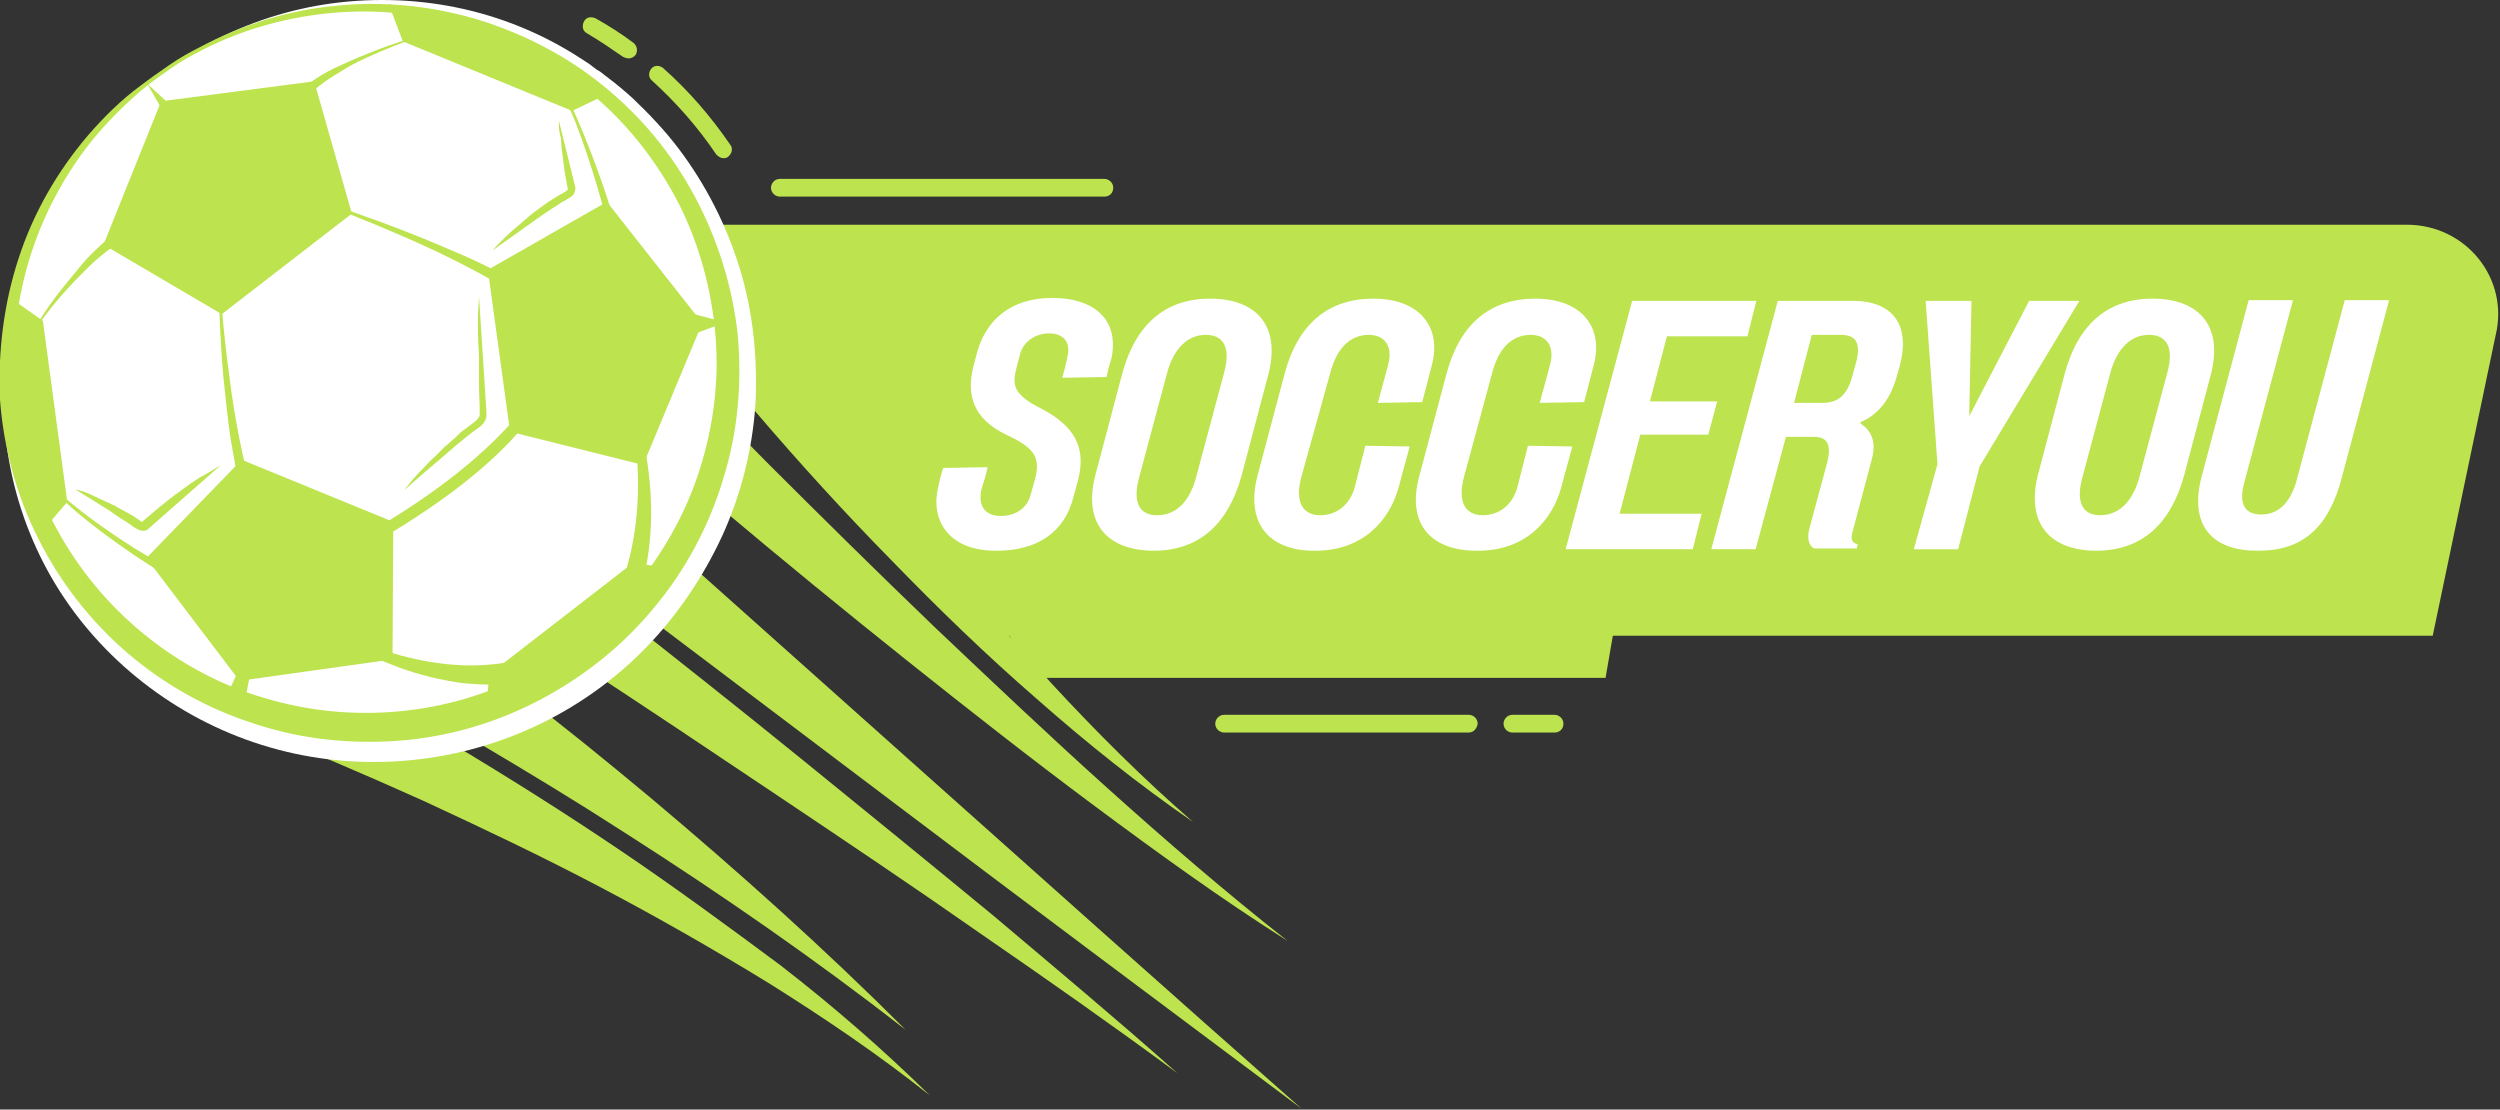 <?xml version="1.0" encoding="utf-8"?>
<!-- Generator: Adobe Illustrator 25.0.1, SVG Export Plug-In . SVG Version: 6.00 Build 0)  -->
<svg version="1.1" id="Layer_1" xmlns="http://www.w3.org/2000/svg" xmlns:xlink="http://www.w3.org/1999/xlink" x="0px" y="0px"
	 viewBox="0 0 338.2 150.1" style="enable-background:new 0 0 338.2 150.1;" xml:space="preserve">
<rect x="0" y="0" width="338.2" height="150.1" fill="#333333" stroke="none"/>
<style type="text/css">
	.st0{fill:#BDE34F;}
	.st1{fill:#FFFFFF;}
</style>
<g>
	<g>
		<path class="st0" d="M97.9,21.4c-0.4,0-0.7-0.2-1-0.5c-2.5-3.7-5.4-7-8.7-10c-0.5-0.4-0.5-1.1-0.1-1.6c0.4-0.5,1.1-0.5,1.6-0.1
			c3.5,3.1,6.5,6.6,9.1,10.4c0.4,0.5,0.2,1.2-0.3,1.6C98.4,21.3,98.2,21.4,97.9,21.4z"/>
		<path class="st0" d="M85,7.9c-0.2,0-0.5-0.1-0.7-0.2c-1.6-1.1-3.2-2.2-4.9-3.2c-0.6-0.3-0.7-1-0.4-1.6c0.3-0.6,1-0.7,1.6-0.4
			c1.8,1,3.5,2.1,5.1,3.3c0.5,0.4,0.6,1.1,0.3,1.6C85.7,7.8,85.3,7.9,85,7.9z"/>
		<polygon class="st0" points="217.2,91.7 220.6,72 128.6,72 139.8,91.7 		"/>
		<path class="st0" d="M149.4,26.6h-43.9c-0.6,0-1.2-0.5-1.2-1.2c0-0.6,0.5-1.2,1.2-1.2h43.9c0.6,0,1.2,0.5,1.2,1.2
			C150.6,26.1,150.1,26.6,149.4,26.6z"/>
		<path class="st0" d="M198.7,99.1h-33.1c-0.6,0-1.2-0.5-1.2-1.2c0-0.6,0.5-1.2,1.2-1.2h33.1c0.6,0,1.2,0.5,1.2,1.2
			C199.8,98.6,199.3,99.1,198.7,99.1z"/>
		<path class="st0" d="M210.3,99.1h-5.7c-0.6,0-1.2-0.5-1.2-1.2c0-0.6,0.5-1.2,1.2-1.2h5.7c0.6,0,1.2,0.5,1.2,1.2
			C211.5,98.6,211,99.1,210.3,99.1z"/>
		<g>
			<path class="st0" d="M325.6,30.4H96.3c-0.5-0.8-0.9-1.5-1.4-2.3c-0.1-0.2-0.2-0.4-0.4-0.5c-1.9-2.6-5.6-3.2-8.2-1.2
				c-2.6,1.9-3.2,5.6-1.2,8.2c1.4,1.9,2.8,3.7,4.2,5.5c1.4,1.8,2.8,3.6,4.3,5.3c2.9,3.5,5.8,7,8.7,10.4c5.9,6.9,12,13.6,18.3,20
				c6.3,6.5,12.8,12.8,19.6,18.7c6.8,6,13.8,11.6,21.2,16.7c-6.8-5.9-13.1-12.2-19.2-18.8c-1.9-2.1-3.8-4.3-5.7-6.4h192.6l8.5-40.6
				C339.5,37.7,333.6,30.4,325.6,30.4z"/>
			<path class="st0" d="M97.6,68.8c8.2,6.9,16.5,13.7,24.9,20.4c8.4,6.7,16.8,13.3,25.4,19.7c8.6,6.4,17.3,12.7,26.3,18.4
				c-8.4-6.6-16.5-13.6-24.4-20.7c-7.9-7.1-15.7-14.5-23.4-21.8c-7.7-7.4-15.3-14.9-22.8-22.4c-7.5-7.6-15-15.2-22.3-22.9l0,0
				c-0.1-0.1-0.2-0.2-0.4-0.4c-2.5-2.1-6.2-1.9-8.3,0.6c-2.1,2.4-1.9,6.2,0.6,8.3C81.2,55,89.3,61.9,97.6,68.8z"/>
			<path class="st0" d="M69.9,55.4L69.9,55.4c-0.1-0.1-0.3-0.2-0.4-0.3c-2.6-2-6.3-1.4-8.2,1.1c-2,2.6-1.4,6.3,1.1,8.2l56.8,42.9
				c18.9,14.3,37.9,28.5,56.9,42.7c-17.8-15.7-35.5-31.5-53.2-47.3L69.9,55.4z"/>
			<path class="st0" d="M108.7,102.9C100.2,96,91.6,89.2,83,82.4C74.4,75.5,65.8,68.8,57.1,62c-0.1-0.1-0.3-0.2-0.4-0.3
				c-2.7-1.8-6.4-1-8.1,1.8c-1.8,2.7-1,6.4,1.8,8.1l0,0c9.2,5.9,18.4,11.9,27.5,17.9c9.2,6,18.3,12.1,27.4,18.2
				c9.1,6.1,18.2,12.2,27.2,18.5c9,6.2,18,12.5,26.8,19c-8.2-7.3-16.6-14.3-25-21.4C125.8,116.8,117.2,109.8,108.7,102.9z"/>
			<path class="st0" d="M84,115.1c-7.4-5-15-9.8-22.7-14.4c-3.9-2.3-7.7-4.6-11.7-6.8c-2-1.1-3.9-2.2-5.9-3.3c-2-1.1-4-2.1-6-3.2
				c-0.2-0.1-0.4-0.2-0.6-0.3c-3-1.2-6.4,0.4-7.6,3.4c-1.2,3,0.4,6.4,3.4,7.6c2,0.8,4,1.6,6.1,2.4c2,0.8,4.1,1.7,6.1,2.5
				c4,1.7,8.1,3.5,12.1,5.3c8,3.7,16,7.5,23.8,11.6c7.8,4.1,15.5,8.5,23,13.1c7.5,4.7,14.9,9.7,21.8,15.2
				c-6.3-6.2-13.1-12.1-20.2-17.6C98.6,125.4,91.4,120.1,84,115.1z"/>
			<path class="st0" d="M44.9,89.3c1.6,0.9,3.3,1.8,5,2.7c1.7,0.9,3.3,1.9,5,2.8c3.3,1.9,6.7,3.8,10,5.8c6.6,3.9,13.2,7.9,19.7,12.1
				c13,8.3,25.7,17.1,37.9,26.6c-10.9-10.9-22.5-21.3-34.4-31.3c-6-5-12-9.9-18.2-14.6c-3.1-2.4-6.2-4.7-9.3-7.1
				c-1.6-1.2-3.1-2.3-4.7-3.5c-1.6-1.2-3.2-2.3-4.8-3.4l0,0c-0.2-0.1-0.4-0.3-0.6-0.4c-2.9-1.5-6.4-0.4-8,2.5
				C40.9,84.2,42,87.8,44.9,89.3z"/>
		</g>
	</g>
	<path class="st1" d="M1.1,46.4l0.1-0.2C1.9,38,4.8,29.8,10,22.5c1.5-2.1,3.1-4,4.8-5.7C21.9,8.2,32.5,2.4,43.9,0.6
		C49.7-0.3,55.8-0.2,61.7,1c5.9,1.2,11.6,3.5,16.7,6.8c0.6,0.4,1.3,0.8,1.9,1.3l0.4,0.3l0.5,0.3c0.3,0.2,0.6,0.5,0.9,0.7
		c1.2,0.9,2.4,1.9,3.5,2.9c2.2,2.1,4.3,4.3,6.2,6.8c3.7,4.9,6.5,10.4,8.3,16.3c1.8,5.9,2.4,12.1,2.1,18.2
		c-0.4,6.1-1.9,12.2-4.5,17.9c-2.6,5.6-6.1,10.8-10.4,15.2c-4.3,4.4-9.4,8-15,10.6c-11.2,5.2-24.1,6.2-35.8,2.8
		C24.7,97.7,14.5,90,8.1,80C1.7,70-0.8,57.7,1.1,46.4z"/>
	<g>
		<g>
			<path class="st1" d="M27.2,6.6C7.9,16.6-1.8,37.7,1.6,58c0.8,4.9,2.4,9.7,4.8,14.3c2.4,4.6,5.5,8.7,9,12.2
				C30.1,99,53,103.1,72.2,93c23.9-12.4,33.1-41.9,20.7-65.8C80.5,3.4,51-5.9,27.2,6.6z"/>
			<path class="st0" d="M27.3,6.8c-1.4,0.7-2.8,1.5-4.1,2.4c-1.3,0.9-2.6,1.8-3.8,2.8c-2.4,2-4.7,4.3-6.7,6.7
				c-4,4.9-7,10.6-8.8,16.6c-1.8,6-2.4,12.4-1.7,18.6c0.6,6.2,2.5,12.3,5.5,17.7c3,5.5,7,10.3,11.8,14.2c4.8,3.9,10.3,6.9,16.2,8.6
				c11.8,3.6,24.9,2.4,35.7-3.3c5.4-2.8,10.3-6.7,14.3-11.4c3.9-4.7,7-10.1,8.9-16c1.9-5.9,2.7-12.1,2.2-18.2
				c-0.5-6.1-2.1-12.2-4.9-17.8c-2.8-5.5-6.7-10.6-11.4-14.6C75.6,9.2,70.1,6,64.1,4c-6-2-12.3-2.8-18.6-2.3
				C39.2,2.2,32.9,3.9,27.3,6.8z M27,6.4c5.6-3,11.9-5,18.3-5.6c6.4-0.7,13,0,19.2,1.8c6.2,1.9,12.1,4.9,17.1,9
				c5.1,4.1,9.3,9.2,12.4,15c3.1,5.8,5.1,12.2,5.8,18.7c0.6,6.6,0,13.3-2,19.6c-1.9,6.3-5.1,12.3-9.4,17.4
				c-4.2,5.1-9.5,9.3-15.4,12.4c-5.9,3.1-12.4,5-19,5.5c-6.6,0.5-13.3-0.2-19.6-2.3c-6.3-2-12.2-5.3-17.2-9.6
				c-5-4.3-9.1-9.6-12-15.4c-3-5.9-4.7-12.3-5.2-18.8C-0.3,47.7,0.5,41.1,2.5,35c2-6.2,5.3-11.9,9.5-16.8c2.1-2.4,4.4-4.7,7-6.6
				c1.3-1,2.6-1.9,3.9-2.8C24.2,7.9,25.6,7.1,27,6.4z"/>
		</g>
		<g>
			<g>
				<g>
					<path class="st0" d="M1.7,41.3c-0.9,4.9-1,10-0.3,15.1c0.7,5.2,2.2,10,4.3,14.5l2.7-3.2l-3.3-24L1.7,41.3z"/>
					<path class="st0" d="M5.6,72l-0.4-0.8C3,66.5,1.6,61.6,0.9,56.5c-0.7-5.1-0.6-10.3,0.3-15.3l0.2-0.9l4.4,3.1l3.3,24.5L5.6,72z
						 M2.2,42.3c-0.7,4.6-0.8,9.3-0.1,14C2.7,61,4,65.5,5.9,69.8l1.9-2.3L4.6,44L2.2,42.3z"/>
				</g>
				<g>
					<path class="st0" d="M81.2,12.5C77.4,9.4,73,6.7,68.2,4.7c-4.8-2-9.8-3.1-14.7-3.5L55,5.2l22.4,9.2L81.2,12.5z"/>
					<path class="st0" d="M77.4,15L54.5,5.6l-1.9-5l0.9,0.1C58.7,1,63.7,2.2,68.4,4.2c4.8,2,9.2,4.6,13.1,7.9l0.7,0.6L77.4,15z
						 M55.4,4.7l21.9,9l2.7-1.3C76.4,9.5,72.4,7.1,68,5.3c-4.4-1.8-8.9-2.9-13.6-3.4L55.4,4.7z"/>
				</g>
				<g>
					<path class="st0" d="M66.3,95.7c4.7-1.7,9.1-4.1,13.2-7.3c4.1-3.2,7.6-6.9,10.4-11l-4.1-0.7L66.7,91.5L66.3,95.7z"/>
					<path class="st0" d="M65.7,96.6l0.5-5.4l19.5-15.1L91,77l-0.5,0.8C87.6,82,84,85.7,80,88.9c-4.1,3.2-8.6,5.6-13.4,7.4
						L65.7,96.6z M67.3,91.8l-0.3,3c4.4-1.7,8.5-4,12.2-6.9c3.7-2.9,7-6.3,9.7-10.1l-3-0.5L67.3,91.8z"/>
				</g>
				<g>
					<polygon class="st0" points="69.5,57.9 86.6,62.3 94.3,43.8 82,28 66.6,36.8 					"/>
					<path class="st0" d="M87,62.9l-18-4.5l-3-21.9l16.1-9.2L95,43.7L87,62.9z M70,57.5l16.2,4.1l7.4-17.7L81.8,28.8l-14.6,8.3
						L70,57.5z"/>
				</g>
				<g>
					<polygon class="st0" points="32.9,62.9 20.6,75.6 32.7,91.5 52.5,88.6 52.6,71 					"/>
					<path class="st0" d="M32.4,92.1L19.8,75.5l12.9-13.3l20.5,8.4l-0.1,18.6L32.4,92.1z M21.3,75.6L33,90.8l19-2.7L52,71.4l-19-7.8
						L21.3,75.6z"/>
				</g>
				<path class="st0" d="M20.6,76.2c-0.1,0-0.3-0.1-0.4-0.2c-0.2-0.2-0.2-0.6,0-0.8l12.3-12.7c0.2-0.2,0.6-0.2,0.8,0
					c0.2,0.2,0.2,0.6,0,0.8L21,76C20.9,76.1,20.7,76.2,20.6,76.2z"/>
				<g>
					<polygon class="st0" points="46.9,28.7 42,11.7 22.2,14.3 14.7,32.8 30,41.8 					"/>
					<path class="st0" d="M30,42.5l-16-9.4l7.8-19.4L42.5,11l5.1,17.9L30,42.5z M15.5,32.6L29.9,41l16.2-12.6l-4.6-16.1l-19,2.5
						L15.5,32.6z"/>
				</g>
				<path class="st0" d="M30,42.3c-0.1,0-0.2,0-0.3-0.1l-15.2-8.9c-0.3-0.2-0.4-0.5-0.2-0.8c0.2-0.3,0.5-0.4,0.8-0.2l15.2,8.9
					c0.3,0.2,0.4,0.5,0.2,0.8C30.4,42.2,30.2,42.3,30,42.3z"/>
				<path class="st0" d="M35.1,84.5L33.3,94c-0.1,0.6-0.7,1.1-1.4,0.9c-0.6-0.1-1.1-0.7-0.9-1.4c0-0.1,0-0.2,0.1-0.3L35.1,84.5z"/>
				<path class="st0" d="M19.9,11.3l2.8,2.6c0.2,0.2,0.2,0.6,0,0.8c-0.2,0.2-0.6,0.2-0.8,0c0,0-0.1-0.1-0.1-0.1L19.9,11.3z"/>
				<path class="st0" d="M32.8,67.9c-0.6-2.8-1.1-5.6-1.6-8.5c-0.4-2.8-0.7-5.7-1-8.6c-0.5-5.7-0.6-11.4-0.8-17.2
					c0.4,5.7,0.8,11.4,1.6,17.1c0.7,5.7,1.8,11.3,3.3,16.8c0.1,0.4-0.1,0.8-0.6,1C33.4,68.6,32.9,68.4,32.8,67.9
					C32.8,68,32.8,67.9,32.8,67.9L32.8,67.9z"/>
				<path class="st0" d="M69.5,39.6c-4.7-2.8-9.6-5.3-14.7-7.5c-5-2.2-10.2-4.2-15.3-6.2c5.2,1.7,10.5,3.5,15.6,5.5
					c2.6,1,5.1,2.1,7.7,3.2c2.5,1.1,5,2.4,7.5,3.7l0,0c0.4,0.2,0.5,0.7,0.3,1.1C70.4,39.7,69.9,39.8,69.5,39.6
					C69.5,39.6,69.5,39.6,69.5,39.6z"/>
				<path class="st0" d="M57.5,4.7c-2.7,0.9-5.3,1.9-7.9,3.1c-1.3,0.6-2.5,1.2-3.7,2c-1.2,0.7-2.4,1.5-3.4,2.4
					c-0.2,0.2-0.6,0.2-0.8-0.1c-0.2-0.2-0.2-0.6,0.1-0.8c0,0,0,0,0,0c1.2-0.9,2.4-1.6,3.7-2.2c1.3-0.6,2.6-1.2,3.9-1.7
					C52,6.3,54.7,5.4,57.5,4.7z"/>
				<path class="st0" d="M15.1,33.5c-1.1,0.8-2.2,1.7-3.2,2.7c-1,1-2,2-2.9,3c-1.9,2.1-3.6,4.3-5.1,6.7c1.3-2.5,2.9-4.9,4.7-7.1
					c0.9-1.1,1.8-2.2,2.7-3.3c1-1.1,2-2.1,3.1-3l0,0c0.2-0.2,0.6-0.2,0.8,0.1C15.4,32.9,15.4,33.3,15.1,33.5
					C15.1,33.5,15.1,33.5,15.1,33.5z"/>
				<path class="st0" d="M83.7,43.8c0.7,3.4,1.5,6.8,2.3,10.2c0.7,3.4,1.4,6.8,1.8,10.3c0.4,3.5,0.4,7.1-0.1,10.6
					c-0.5,3.6-1.6,7-3.2,10.3l0,0c-0.4,0.8-1.3,1.1-2.1,0.7c-0.8-0.4-1.1-1.3-0.7-2.1c0,0,0-0.1,0.1-0.1c1.7-2.9,2.9-6,3.6-9.3
					c0.7-3.3,1-6.7,0.9-10.1c-0.1-3.4-0.5-6.9-1-10.3C84.7,50.7,84.1,47.3,83.7,43.8z"/>
				<path class="st0" d="M73.7,8.1c0.9,1.2,1.7,2.5,2.4,3.9c0.7,1.3,1.4,2.7,2,4.1c1.2,2.8,2.3,5.6,3.3,8.5c2,5.7,3.6,11.6,4.7,17.6
					c0.1,0.4-0.2,0.8-0.6,0.9c-0.4,0.1-0.8-0.2-0.9-0.6c0,0,0,0,0,0c-0.9-5.9-2.2-11.8-3.9-17.6c-0.9-2.9-1.8-5.7-2.9-8.5
					c-0.6-1.4-1.2-2.8-1.8-4.1C75.3,10.7,74.6,9.4,73.7,8.1z"/>
				<path class="st0" d="M38.2,83c5.4,1.9,10.7,4.2,16.1,5.7c2.7,0.7,5.5,1.2,8.3,1.3c2.8,0.1,5.5-0.2,8.2-0.8
					c0.8-0.2,1.7,0.3,1.9,1.2c0.2,0.8-0.3,1.7-1.2,1.9c0,0-0.1,0-0.1,0l0,0c-3,0.4-6,0.4-8.9,0.1c-2.9-0.4-5.8-1.1-8.5-2.1
					c-2.7-1-5.4-2.2-7.9-3.4C43.4,85.5,40.8,84.2,38.2,83z"/>
				<path class="st0" d="M2.3,60.8c1.1,1.4,2.3,2.7,3.5,3.9c1.3,1.2,2.6,2.4,4,3.5c2.7,2.2,5.6,4.2,8.6,6.1c6,3.7,12.3,6.8,18.8,9.4
					c0.4,0.2,0.6,0.6,0.4,1c-0.2,0.4-0.6,0.6-1,0.4c0,0,0,0,0,0c-6.5-2.8-12.8-6.2-18.6-10.1c-2.9-2-5.8-4.1-8.4-6.4
					c-1.3-1.2-2.6-2.4-3.8-3.6C4.4,63.6,3.3,62.3,2.3,60.8z"/>
				<path class="st0" d="M94.3,42.6l3.8,1l-3.7,1.4c-0.6,0.2-1.3-0.1-1.6-0.7c-0.2-0.6,0.1-1.3,0.7-1.6C93.8,42.5,94,42.5,94.3,42.6
					z"/>
				<path class="st0" d="M51.9,72.6c-0.3,0-0.5-0.1-0.7-0.4c-0.2-0.4-0.1-0.9,0.3-1.1c7.5-4.5,13.2-9,17.5-13.7
					c0.3-0.3,0.8-0.4,1.1-0.1c0.3,0.3,0.4,0.8,0.1,1.1c-4.3,4.9-10.2,9.4-17.8,14C52.1,72.5,52,72.6,51.9,72.6z"/>
			</g>
			<path class="st0" d="M75.6,16.3l2.2,8.9l0,0c0.1,0.3,0,0.6-0.1,0.9c-0.1,0.3-0.4,0.5-0.6,0.6c-0.2,0.2-0.5,0.3-0.8,0.5
				c-0.3,0.1-0.5,0.3-0.8,0.5c-1,0.6-2,1.3-3,2c-2,1.4-3.9,2.8-5.9,4.2c0.8-0.9,1.7-1.8,2.6-2.6c0.5-0.4,0.9-0.8,1.4-1.2l1.4-1.2
				c0.5-0.4,1-0.7,1.5-1.1l0.7-0.5l0.8-0.5c0.3-0.2,0.5-0.3,0.8-0.5l0.4-0.2c0.1-0.1,0.2-0.1,0.3-0.2c0.2-0.1,0.3-0.2,0.3-0.3
				c0,0,0,0,0,0l0,0c0,0,0,0,0,0l0.1,0.1l-0.1-0.1l0-0.1l-0.4-2.2c-0.1-0.8-0.2-1.5-0.3-2.3c-0.1-0.8-0.2-1.5-0.2-2.3
				C75.6,17.9,75.6,17.1,75.6,16.3z"/>
			<path class="st0" d="M29.9,62.9L20,71.6l0,0c-0.2,0.2-0.4,0.2-0.7,0.2c-0.2,0-0.5-0.1-0.7-0.2c-0.4-0.2-0.8-0.5-1.2-0.8
				c-0.8-0.5-1.6-1-2.4-1.6c-1.6-1-3.2-2-4.8-3c1,0.2,1.9,0.6,2.7,1c0.9,0.4,1.7,0.8,2.6,1.2c0.8,0.5,1.7,0.9,2.5,1.4l0.6,0.4
				c0.2,0.1,0.3,0.2,0.4,0.3c0.1,0.1,0.2,0.1,0.3,0.1c0,0,0,0,0,0c0,0,0,0-0.1,0c0,0,0,0,0,0l0,0l0,0l-0.1,0.1l0.1-0.1l0,0l2.5-2.1
				c0.9-0.7,1.7-1.4,2.6-2c0.9-0.7,1.8-1.3,2.7-1.9C28,64.1,28.9,63.5,29.9,62.9z"/>
			<path class="st0" d="M64.8,40.1l1,15.6c0,0.2,0,0.3,0,0.5c0,0.2,0,0.3-0.1,0.5c-0.1,0.3-0.3,0.6-0.5,0.8
				c-0.2,0.2-0.5,0.4-0.8,0.6l-0.8,0.6c-1,0.8-2,1.6-3,2.5c-2,1.7-4,3.4-5.9,5.1c0.8-1.1,1.7-2.1,2.6-3c0.5-0.5,0.9-1,1.4-1.4
				l1.4-1.4c0.5-0.4,1-0.9,1.5-1.3l0.7-0.7l0.8-0.6l0.8-0.6l0.4-0.3c0.1-0.1,0.1-0.1,0.2-0.2c0.1-0.1,0.2-0.2,0.3-0.4
				c0.1-0.2,0.1-0.1,0.1-0.5c0-1.3-0.1-2.6-0.1-3.9c0-1.3,0-2.6,0-3.9C64.6,45.4,64.6,42.8,64.8,40.1z"/>
		</g>
	</g>
	<g>
		<path class="st1" d="M126.9,66c0.2-1,0.4-1.8,0.7-2.7l6-0.1c-0.2,1.1-0.5,1.9-0.8,2.9c-0.6,2.5,0.6,3.7,2.6,3.7
			c2.1,0,3.6-1.2,4-2.8l0.6-2.1c0.8-3,0-4.3-3.9-6.1c-4.5-2.2-5.4-5.4-4.4-9.3l0.5-1.9c1.2-4.2,4.4-7.3,10.2-7.3c5.2,0,9,2.6,8,8
			c-0.3,1-0.5,1.7-0.7,2.7l-6,0.1c0.3-1,0.5-1.8,0.7-2.8c0.5-2.1-0.6-3.2-2.5-3.2c-1.9,0-3.5,1.2-3.9,2.8l-0.5,1.9
			c-0.6,2.3-0.4,3.6,3.4,5.5c4.6,2.4,6.1,5.4,4.9,9.8l-0.6,2.2c-1.2,4.7-4.9,7.2-10.3,7.2C128.1,74.6,125.9,70.1,126.9,66z"/>
		<path class="st1" d="M148.2,64.2l3.6-13.6c1.8-6.7,5.8-10.2,11.9-10.2s9.6,3.5,7.9,10.2l-3.6,13.6c-1.8,6.7-5.8,10.3-11.9,10.3
			S146.4,71,148.2,64.2z M161.8,64.6l3.8-14.2c0.9-3.3,0-5.1-2.5-5.1c-2.4,0-4.3,1.8-5.2,5.1l-3.8,14.2c-0.9,3.3,0,5.1,2.4,5.1
			C159.1,69.7,160.9,67.9,161.8,64.6z"/>
		<path class="st1" d="M170.1,64.4l3.7-13.9c1.8-6.7,5.9-10.1,12-10.1c6.1,0,9.3,3.7,7.9,9l-1.3,5l-6,0.1c0.4-1.6,1-3.6,1.4-5.2
			c0.7-2.7-0.7-4-2.6-4c-2.5,0-4.3,1.7-5.2,5L176,64.7c-0.8,3.2,0.2,5,2.6,5c2,0,4-1.2,4.7-3.9l1.4-5.5l6,0.1
			c-0.4,1.6-1,3.6-1.4,5.2c-1.3,5.1-5.2,8.9-11.3,8.9C172,74.6,168.4,71.1,170.1,64.4z"/>
		<path class="st1" d="M192,64.4l3.7-13.9c1.8-6.7,5.9-10.1,12-10.1c6.1,0,9.3,3.7,7.9,9l-1.3,5l-6,0.1c0.4-1.6,1-3.6,1.4-5.2
			c0.7-2.7-0.7-4-2.6-4c-2.5,0-4.3,1.7-5.2,5l-3.9,14.4c-0.8,3.2,0.2,5,2.6,5c2,0,4-1.2,4.7-3.9l1.4-5.5l6,0.1
			c-0.4,1.6-1,3.6-1.4,5.2c-1.3,5.1-5.2,8.9-11.3,8.9C193.8,74.6,190.2,71.1,192,64.4z"/>
		<path class="st1" d="M211.8,74.3l9-33.6h16.8l-1.2,4.8h-10.9l-2.3,8.8h9.1l-1.2,4.5h-9.2l-2.8,10.7h11.1l-1.2,4.8H211.8z"/>
		<path class="st1" d="M250.7,40.7c4.8,0,7.9,2.7,6.3,8.8l-0.4,1.4c-0.9,3.3-2.7,5.3-4.9,6.2l0,0.2c1.4,0.9,2.2,2.4,1.5,4.9
			l-2.6,9.8c-0.3,1,0,1.5,0.7,1.6l-0.1,0.6h-5.8c-0.7-0.4-1-1.3-0.6-2.8l2.4-8.9c0.5-2.1,0.2-3.4-1.8-3.4h-3.8l-4.1,15.2h-6l9-33.6
			H250.7z M242.7,54.5h3.9c2,0,3.3-1,4-3.7l0.5-1.8c0.7-2.7-0.1-3.7-2.1-3.7h-3.9L242.7,54.5z"/>
		<path class="st1" d="M281.3,40.7l-13.5,22.4l-2.9,11.2h-6l3.2-11.5l-1.6-22.1h6.2l-0.3,15.6l8.1-15.6H281.3z"/>
		<path class="st1" d="M275.7,64.2l3.6-13.6c1.8-6.7,5.8-10.2,11.9-10.2s9.6,3.5,7.9,10.2l-3.6,13.6c-1.8,6.7-5.8,10.3-11.9,10.3
			S274,71,275.7,64.2z M289.4,64.6l3.8-14.2c0.9-3.3,0-5.1-2.5-5.1c-2.4,0-4.3,1.8-5.2,5.1l-3.8,14.2c-0.9,3.3,0,5.1,2.4,5.1
			C286.6,69.7,288.5,67.9,289.4,64.6z"/>
		<path class="st1" d="M297.8,64.6l6.4-24h6l-6.6,24.7c-0.8,2.9,0.1,4.3,2.3,4.3s3.8-1.4,4.7-4.3l6.6-24.7h6l-6.4,24
			c-1.7,6.6-5.2,9.9-11.2,9.9C299.5,74.6,296.1,71.3,297.8,64.6z"/>
	</g>
</g>
</svg>
